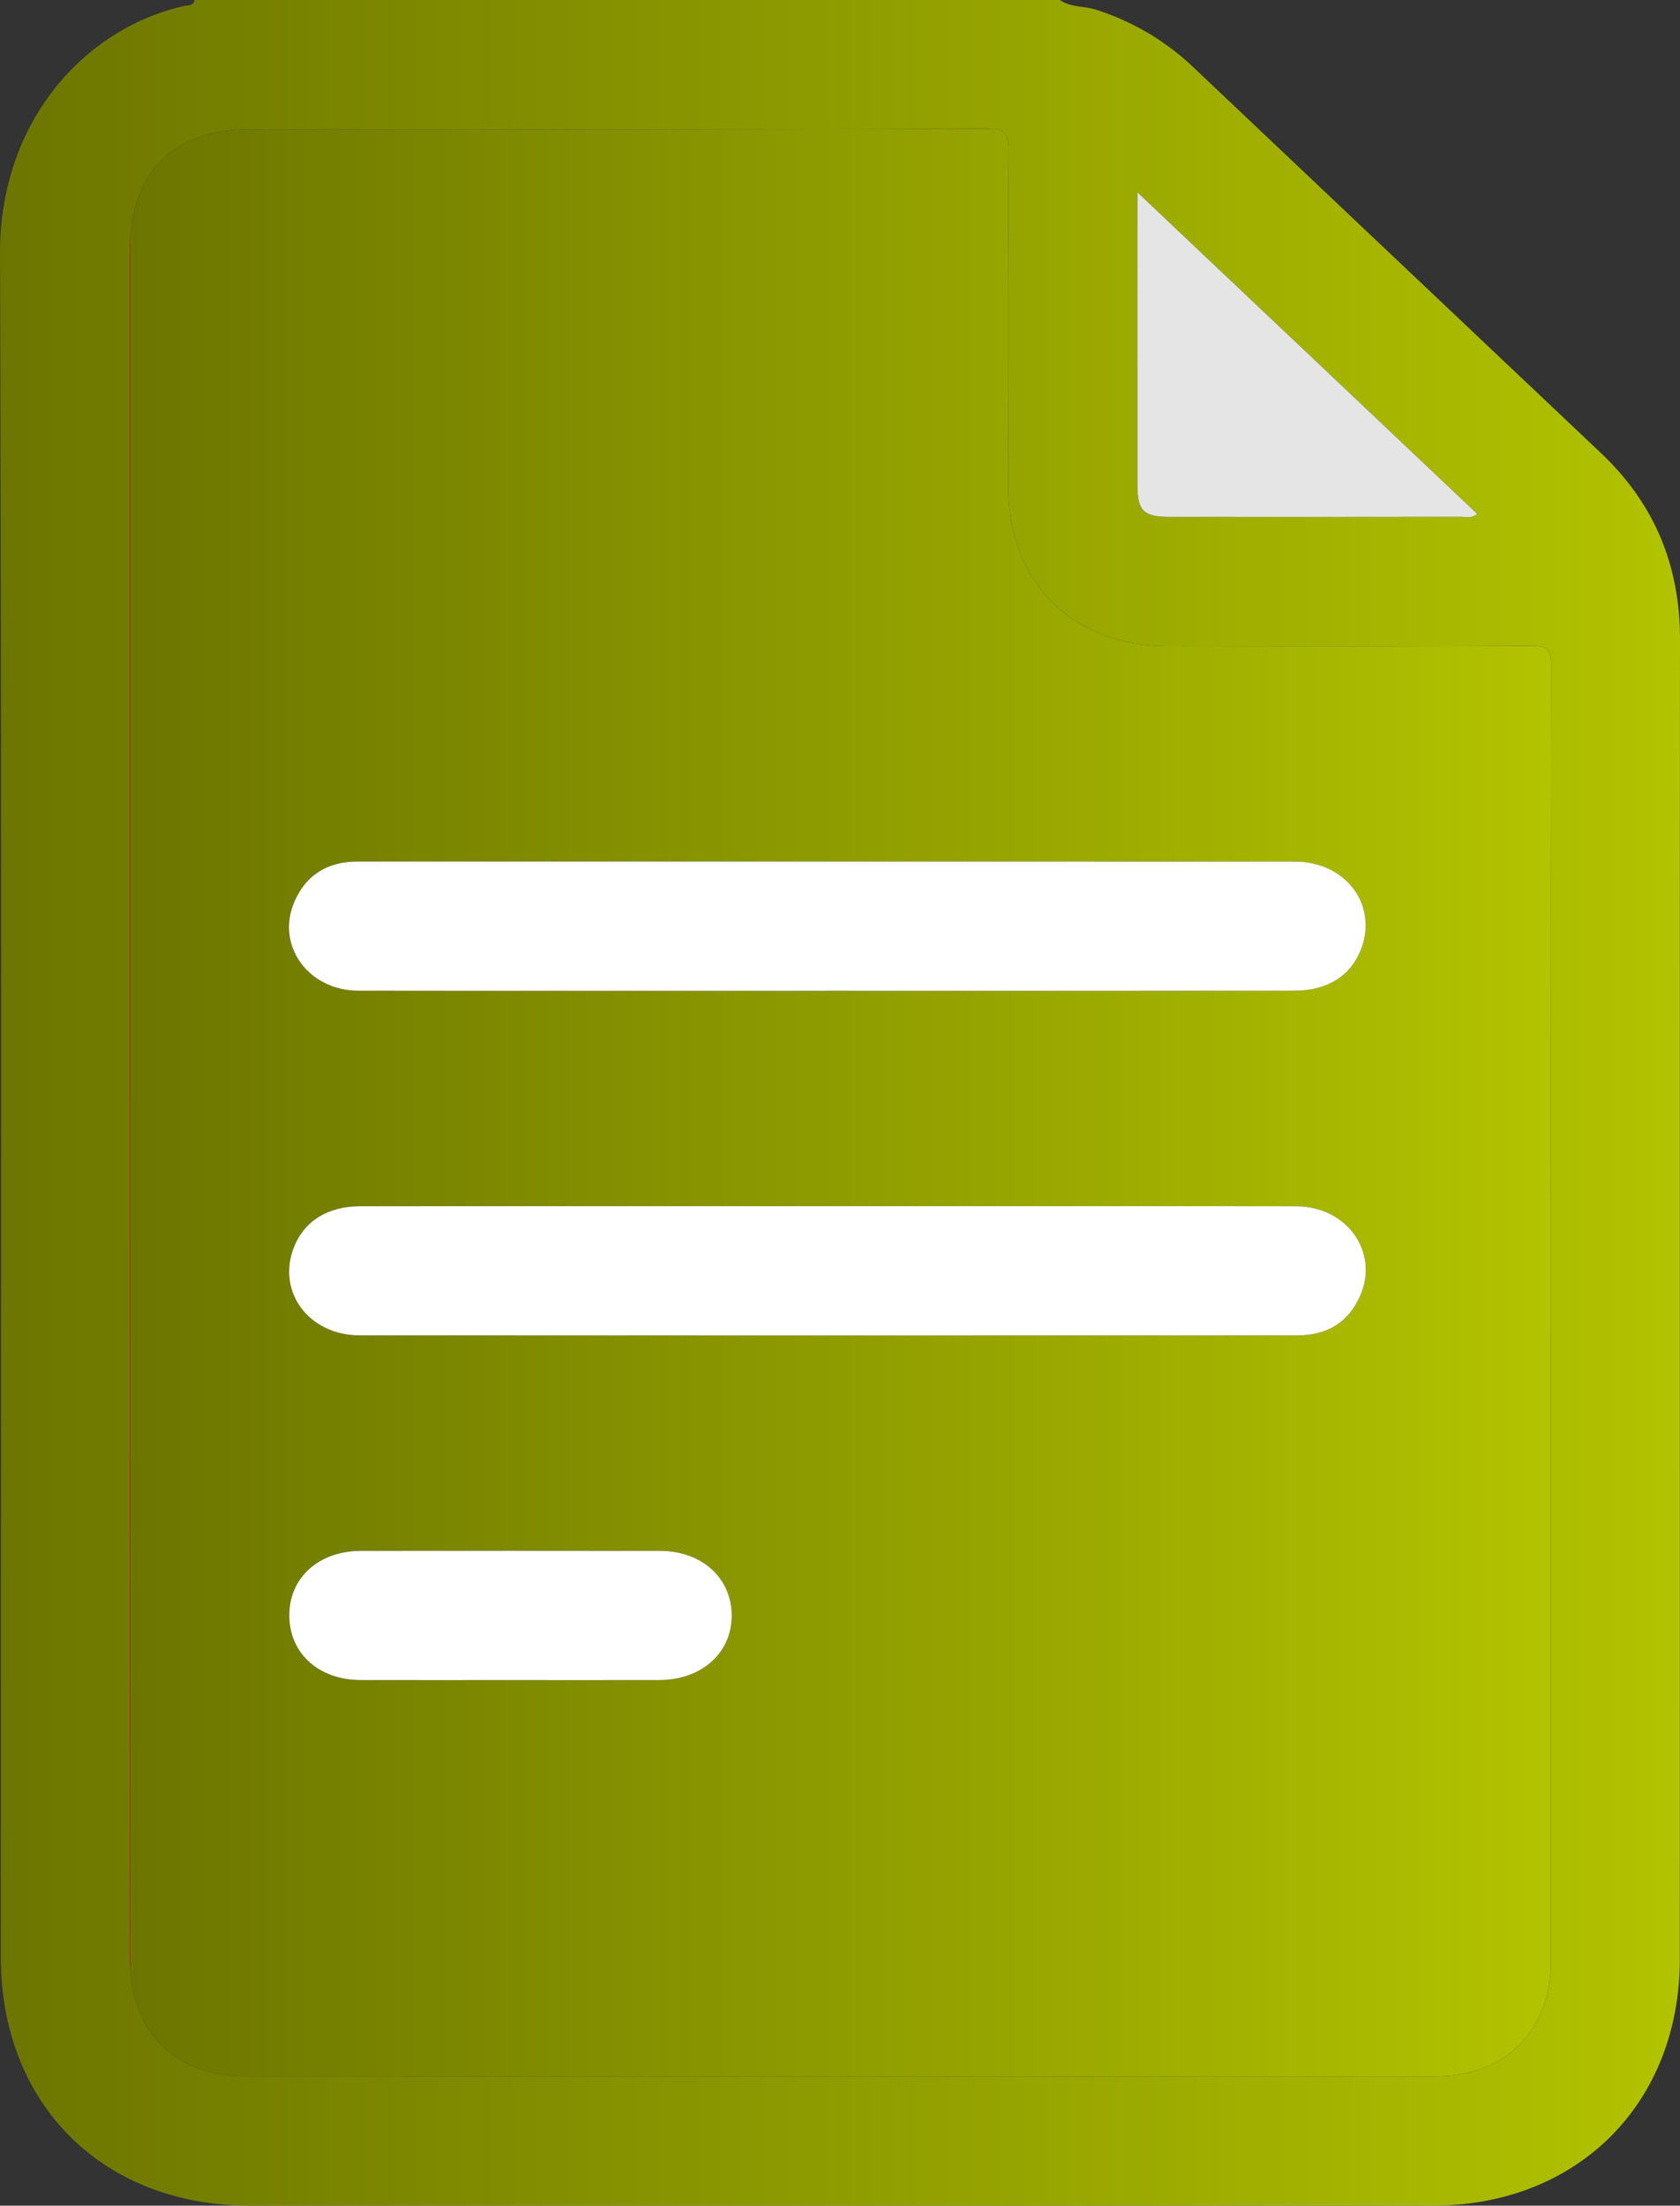 <svg xmlns="http://www.w3.org/2000/svg" width="66.906" height="87.795" viewBox="1134.26 1917.53 66.906 87.795"><rect x="1134.26" y="1917.53" width="66.906" height="87.795" fill="#333333" stroke="none"/><g data-name="Group 27"><path d="M1176.47 1917.53c.429.302.957.231 1.428.383a10.034 10.034 0 0 1 3.873 2.28c5.415 5.125 10.831 10.25 16.248 15.372 2.129 2.013 3.149 4.478 3.147 7.408-.011 17.514-.002 35.028-.007 52.542-.002 5.743-4.072 9.805-9.819 9.807-15.713.004-31.426.003-47.139.001-5.86-.001-9.908-4.04-9.908-9.89-.002-22.6.042-45.2-.033-67.799-.017-5.265 3.368-8.979 7.346-9.869.147-.033.361 0 .402-.235h34.463Zm-37.034 43.922c0 11.373-.002 22.747.001 34.12.001 2.812 1.79 4.605 4.599 4.606 15.802.002 31.603.003 47.405-.001 2.757 0 4.573-1.802 4.574-4.544.004-17.203-.002-34.406.017-51.61.001-.64-.147-.793-.788-.789-4.829.03-9.658.02-14.487.015-3.791-.004-6.338-2.549-6.343-6.339-.005-4.458-.019-8.916.017-13.374.006-.705-.153-.883-.872-.881-9.773.028-19.545.018-29.318.019-3.099 0-4.805 1.715-4.805 4.828v33.95Zm53.651-23.47-13.53-12.798c0 4.024-.003 7.848.001 11.672.001 1.001.252 1.248 1.268 1.249 3.882.003 7.764.003 11.645-.003.184-.001.391.083.616-.12Z" fill-rule="evenodd" fill="url(&quot;#a&quot;)" data-name="Path 68"/><path d="M1139.436 1961.452v-33.95c0-3.113 1.706-4.828 4.805-4.828 9.773-.001 19.545.009 29.318-.019.719-.002.878.176.872.881-.036 4.458-.022 8.916-.017 13.374.005 3.79 2.552 6.335 6.343 6.339 4.83.005 9.658.015 14.487-.015.641-.004.789.15.788.789-.02 17.204-.013 34.407-.017 51.61-.001 2.742-1.817 4.544-4.574 4.544-15.802.004-31.603.003-47.405.001-2.809-.001-4.598-1.794-4.599-4.606-.003-11.373-.001-22.747-.001-34.12Zm27.779-4.484h.6c5.997 0 11.995.002 17.993-.001 1.304-.001 2.241-.587 2.651-1.636.692-1.769-.591-3.503-2.615-3.505-9.282-.005-18.564-.002-27.847-.002h-9.511c-1.174 0-2.04.525-2.503 1.599-.749 1.736.551 3.539 2.553 3.542 6.226.009 12.452.003 18.679.003Zm-.011 8.574h-.429c-6.055 0-12.11-.002-18.165.001-1.299 0-2.238.589-2.648 1.639-.69 1.765.597 3.5 2.621 3.501 10.139.006 20.28.003 30.418.003 2.313 0 4.627.002 6.94 0 1.173-.002 2.04-.527 2.5-1.604.744-1.742-.555-3.534-2.558-3.537-6.227-.009-12.453-.003-18.679-.003Zm-12.673 18.862c1.997 0 3.994.004 5.992-.001 1.696-.005 2.903-1.102 2.878-2.604-.025-1.481-1.203-2.536-2.856-2.538a5857.94 5857.94 0 0 0-11.899-.001c-1.708.002-2.884 1.077-2.865 2.602.019 1.493 1.179 2.536 2.843 2.541 1.969.005 3.938.001 5.907.001Z" fill-rule="evenodd" fill="url(&quot;#b&quot;)" data-name="Path 69"/><path d="M1193.087 1937.982c-.225.203-.432.119-.616.12-3.881.006-7.763.006-11.645.003-1.016-.001-1.267-.248-1.268-1.249-.004-3.824-.001-7.648-.001-11.672l13.53 12.798Z" fill="#e5e5e5" fill-rule="evenodd" data-name="Path 70"/><path d="M1167.215 1956.968c-6.227 0-12.453.006-18.679-.003-2.002-.003-3.302-1.806-2.553-3.542.463-1.074 1.329-1.599 2.503-1.599h9.51c9.284 0 18.566-.003 27.848.002 2.024.002 3.307 1.736 2.615 3.505-.41 1.049-1.347 1.635-2.651 1.636-5.998.003-11.996.001-17.993.001h-.6Z" fill="#fff" fill-rule="evenodd" data-name="Path 71"/><path d="M1167.204 1965.542c6.226 0 12.452-.006 18.68.003 2.002.003 3.301 1.795 2.557 3.537-.46 1.077-1.327 1.602-2.5 1.603-2.313.003-4.627.001-6.94.001-10.139 0-20.279.003-30.418-.003-2.024-.001-3.311-1.736-2.621-3.501.41-1.05 1.349-1.639 2.648-1.639 6.055-.003 12.11-.001 18.165-.001h.429Z" fill="#fff" fill-rule="evenodd" data-name="Path 72"/><path d="M1154.531 1984.404c-1.969 0-3.938.004-5.907-.001-1.664-.005-2.824-1.048-2.843-2.54-.019-1.526 1.157-2.601 2.865-2.603 3.967-.003 7.933-.004 11.899.001 1.653.002 2.831 1.057 2.856 2.538.025 1.502-1.182 2.599-2.878 2.604-1.998.005-3.995.001-5.992.001Z" fill="#fff" fill-rule="evenodd" data-name="Path 73"/></g><defs><linearGradient x1="0" y1=".5" x2="1" y2=".5" id="a"><stop stop-color="#e90010" offset="0"/><stop stop-color="#6c7500" offset="0"/><stop stop-color="#b2c300" offset="1"/></linearGradient><linearGradient x1="0" y1=".5" x2="1" y2=".5" id="b"><stop stop-color="#e90010" offset="0"/><stop stop-color="#6c7500" offset="0"/><stop stop-color="#b2c300" offset="1"/></linearGradient></defs></svg>